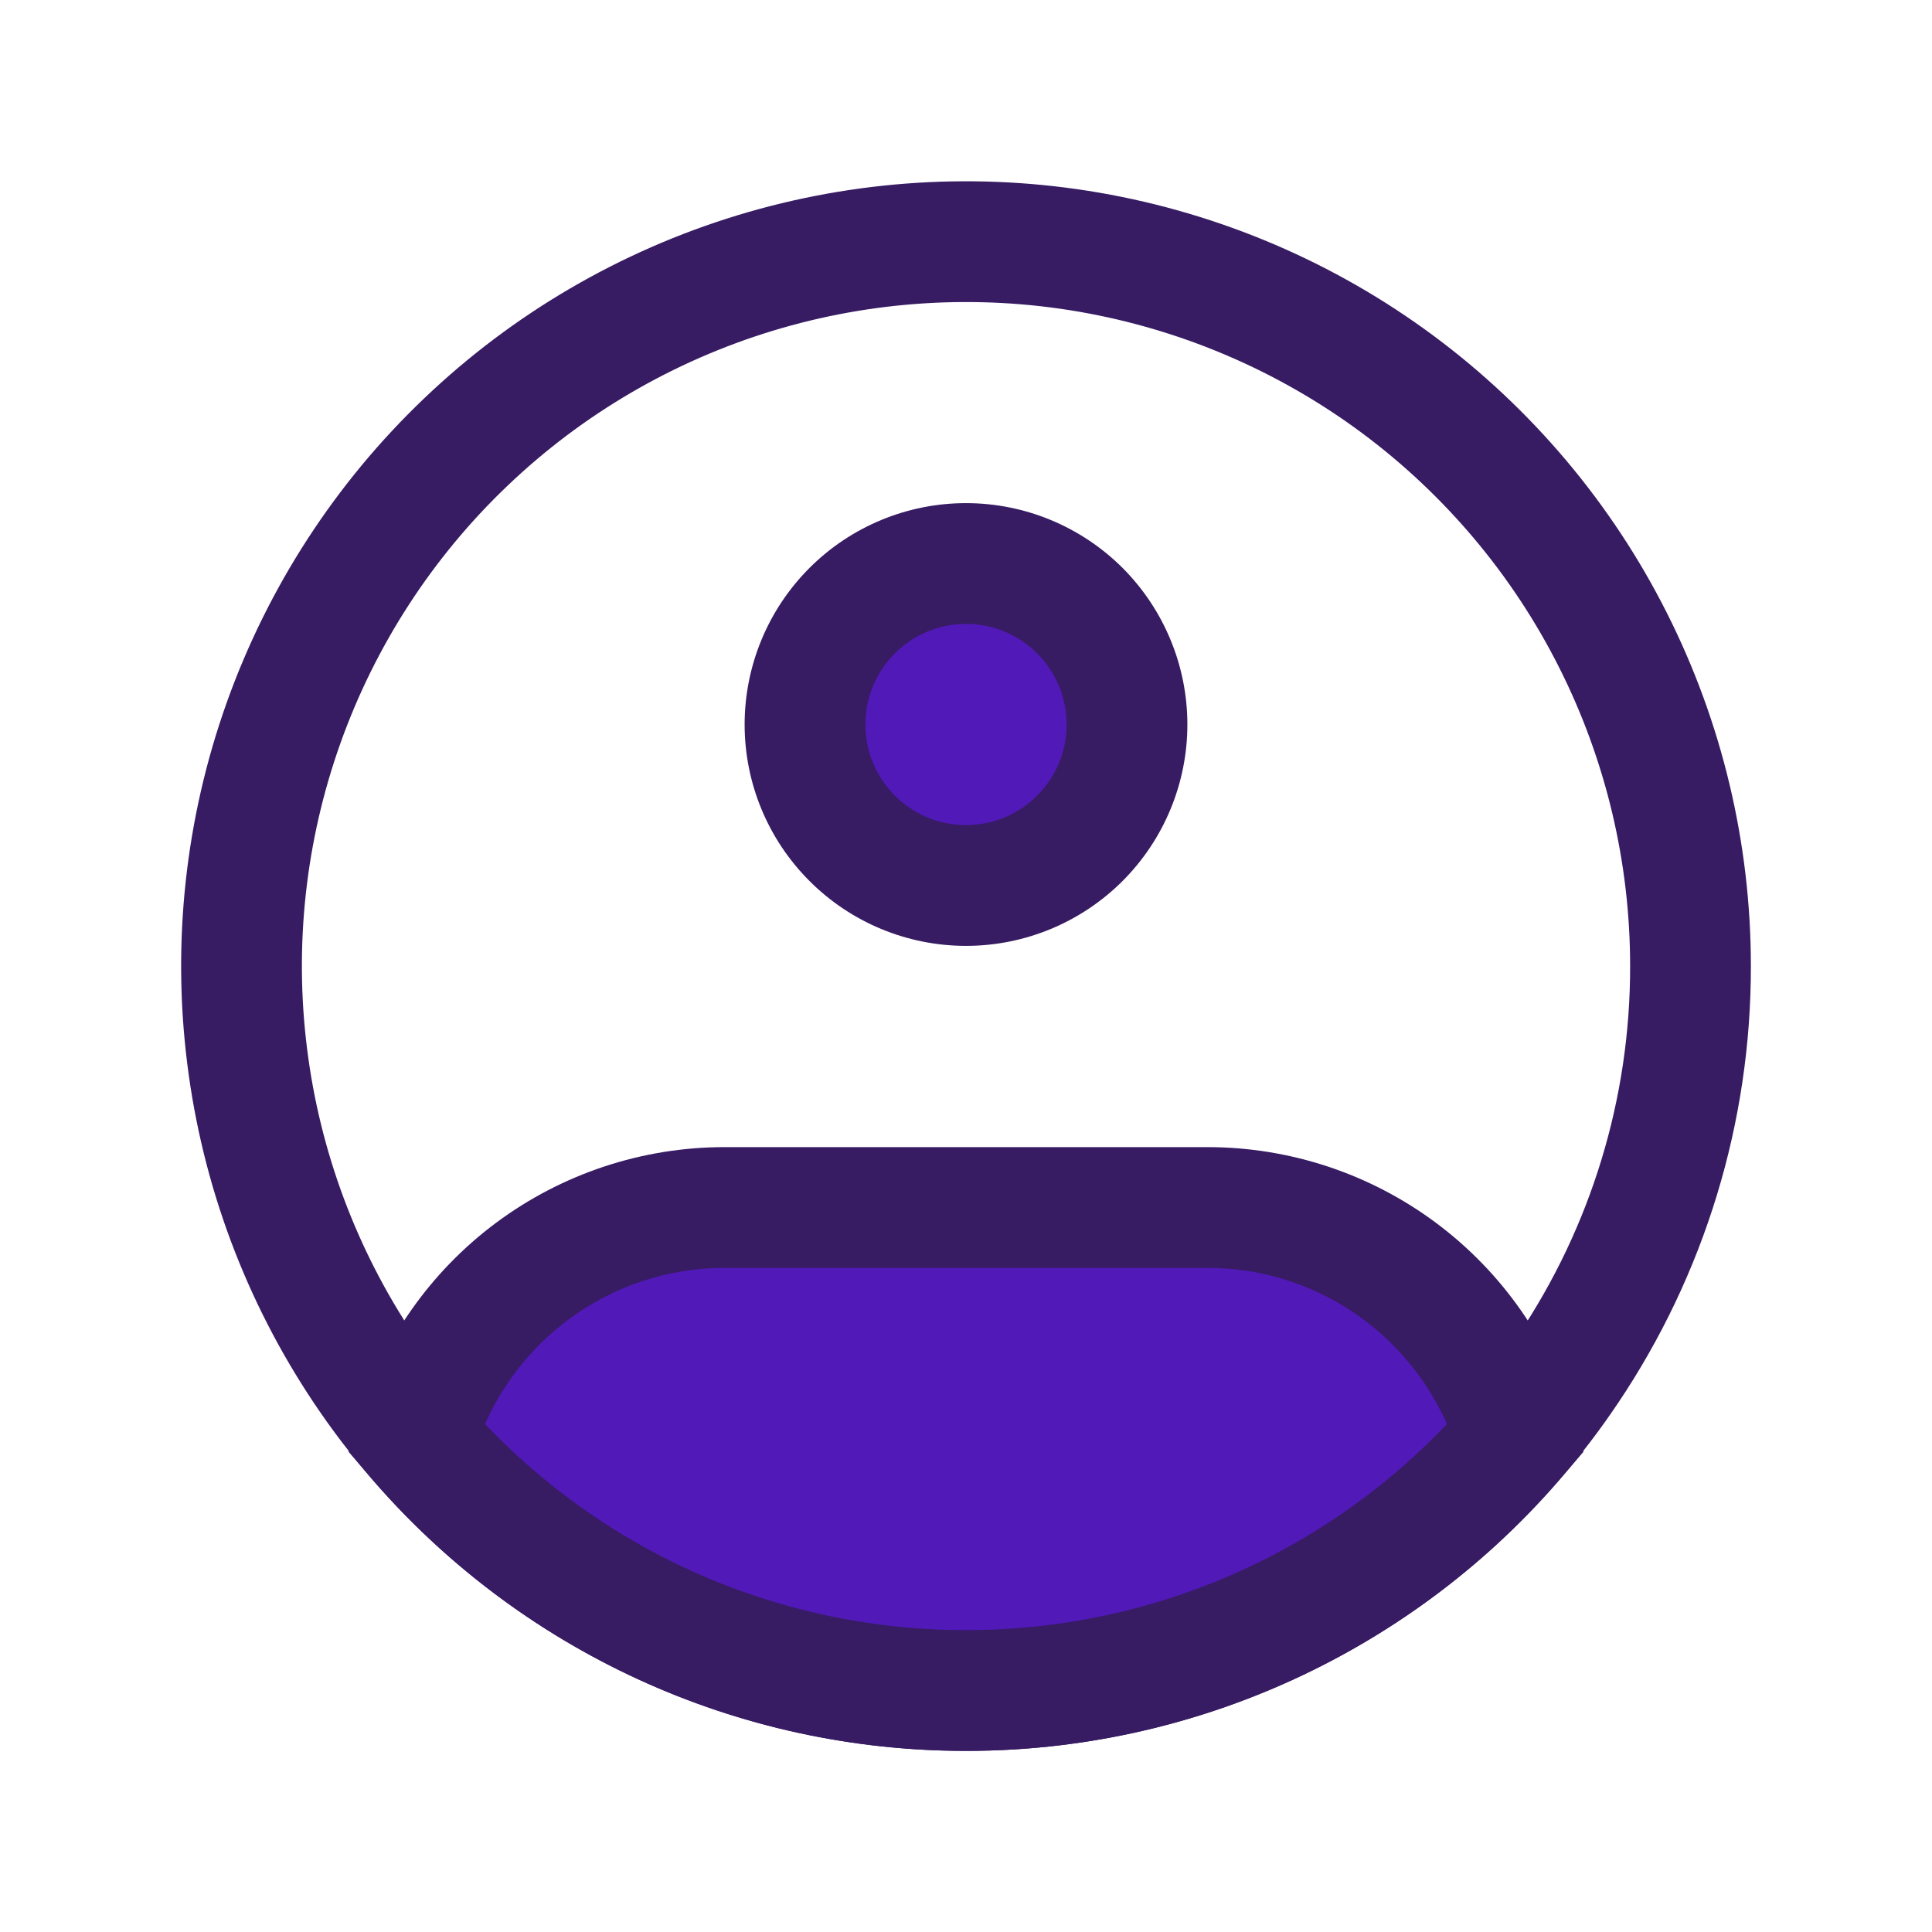 <svg width="24" height="24" viewBox="0 0 24 24" fill="none" xmlns="http://www.w3.org/2000/svg">
<g id="Frame">
<g id="Group">
<path id="Vector" d="M21 12C21.003 13.787 20.471 15.534 19.474 17.016C18.651 18.243 17.539 19.248 16.235 19.943C14.932 20.638 13.477 21.001 12 21C10.523 21.001 9.068 20.638 7.765 19.943C6.461 19.248 5.349 18.243 4.526 17.016C3.743 15.848 3.244 14.514 3.07 13.118C2.895 11.723 3.05 10.307 3.522 8.982C3.994 7.658 4.769 6.462 5.786 5.492C6.803 4.521 8.034 3.802 9.379 3.392C10.723 2.983 12.146 2.894 13.531 3.133C14.917 3.373 16.227 3.933 17.357 4.77C18.486 5.607 19.405 6.697 20.037 7.952C20.67 9.208 21 10.594 21 12Z" stroke="#371B63" stroke-width="1.5"/>
<g id="Vector 3">
<path d="M8.5 20.5L5 17.5L6.5 16L8.5 15H14.5L16.5 15.5L19 17.5L18 19L13.5 21L8.5 20.5Z" fill="#5119B7"/>
<path d="M14 10L12 11L10 10L10.5 7.5L12.5 7L14 8.5V10Z" fill="#5119B7"/>
</g>
<path id="Vector_2" d="M13.25 9C13.25 9.69 12.69 10.25 12 10.25V11.75C12.729 11.75 13.429 11.46 13.945 10.944C14.46 10.429 14.75 9.729 14.75 9H13.25ZM12 10.25C11.31 10.25 10.75 9.69 10.75 9H9.25C9.25 9.729 9.54 10.429 10.056 10.944C10.571 11.46 11.271 11.75 12 11.75V10.25ZM10.75 9C10.75 8.31 11.31 7.75 12 7.75V6.25C11.271 6.25 10.571 6.54 10.056 7.055C9.54 7.571 9.25 8.271 9.25 9H10.75ZM12 7.75C12.69 7.75 13.25 8.31 13.25 9H14.75C14.75 8.271 14.46 7.571 13.945 7.055C13.429 6.54 12.729 6.25 12 6.25V7.75ZM5.166 17.856L4.447 17.642L4.33 18.034L4.597 18.344L5.166 17.856ZM18.834 17.856L19.404 18.345L19.67 18.035L19.553 17.642L18.834 17.856ZM9 15.75H15V14.25H9V15.75ZM9 14.25C7.977 14.25 6.982 14.58 6.161 15.191C5.341 15.802 4.74 16.662 4.447 17.642L5.885 18.07C6.086 17.4 6.497 16.812 7.058 16.394C7.619 15.976 8.3 15.75 9 15.75V14.25ZM12 20.25C10.809 20.251 9.633 19.994 8.551 19.497C7.47 18.999 6.509 18.273 5.735 17.368L4.597 18.344C5.512 19.413 6.647 20.272 7.925 20.86C9.203 21.448 10.593 21.751 12 21.75V20.25ZM15 15.75C16.47 15.75 17.715 16.728 18.115 18.07L19.553 17.642C19.26 16.662 18.659 15.802 17.839 15.191C17.019 14.58 16.023 14.25 15 14.25V15.75ZM18.265 17.368C17.491 18.273 16.531 18.999 15.449 19.497C14.367 19.994 13.191 20.251 12 20.25V21.75C13.407 21.751 14.797 21.448 16.075 20.86C17.353 20.272 18.49 19.414 19.404 18.345L18.265 17.368Z" fill="#371B63"/>
</g>
</g>
</svg>
